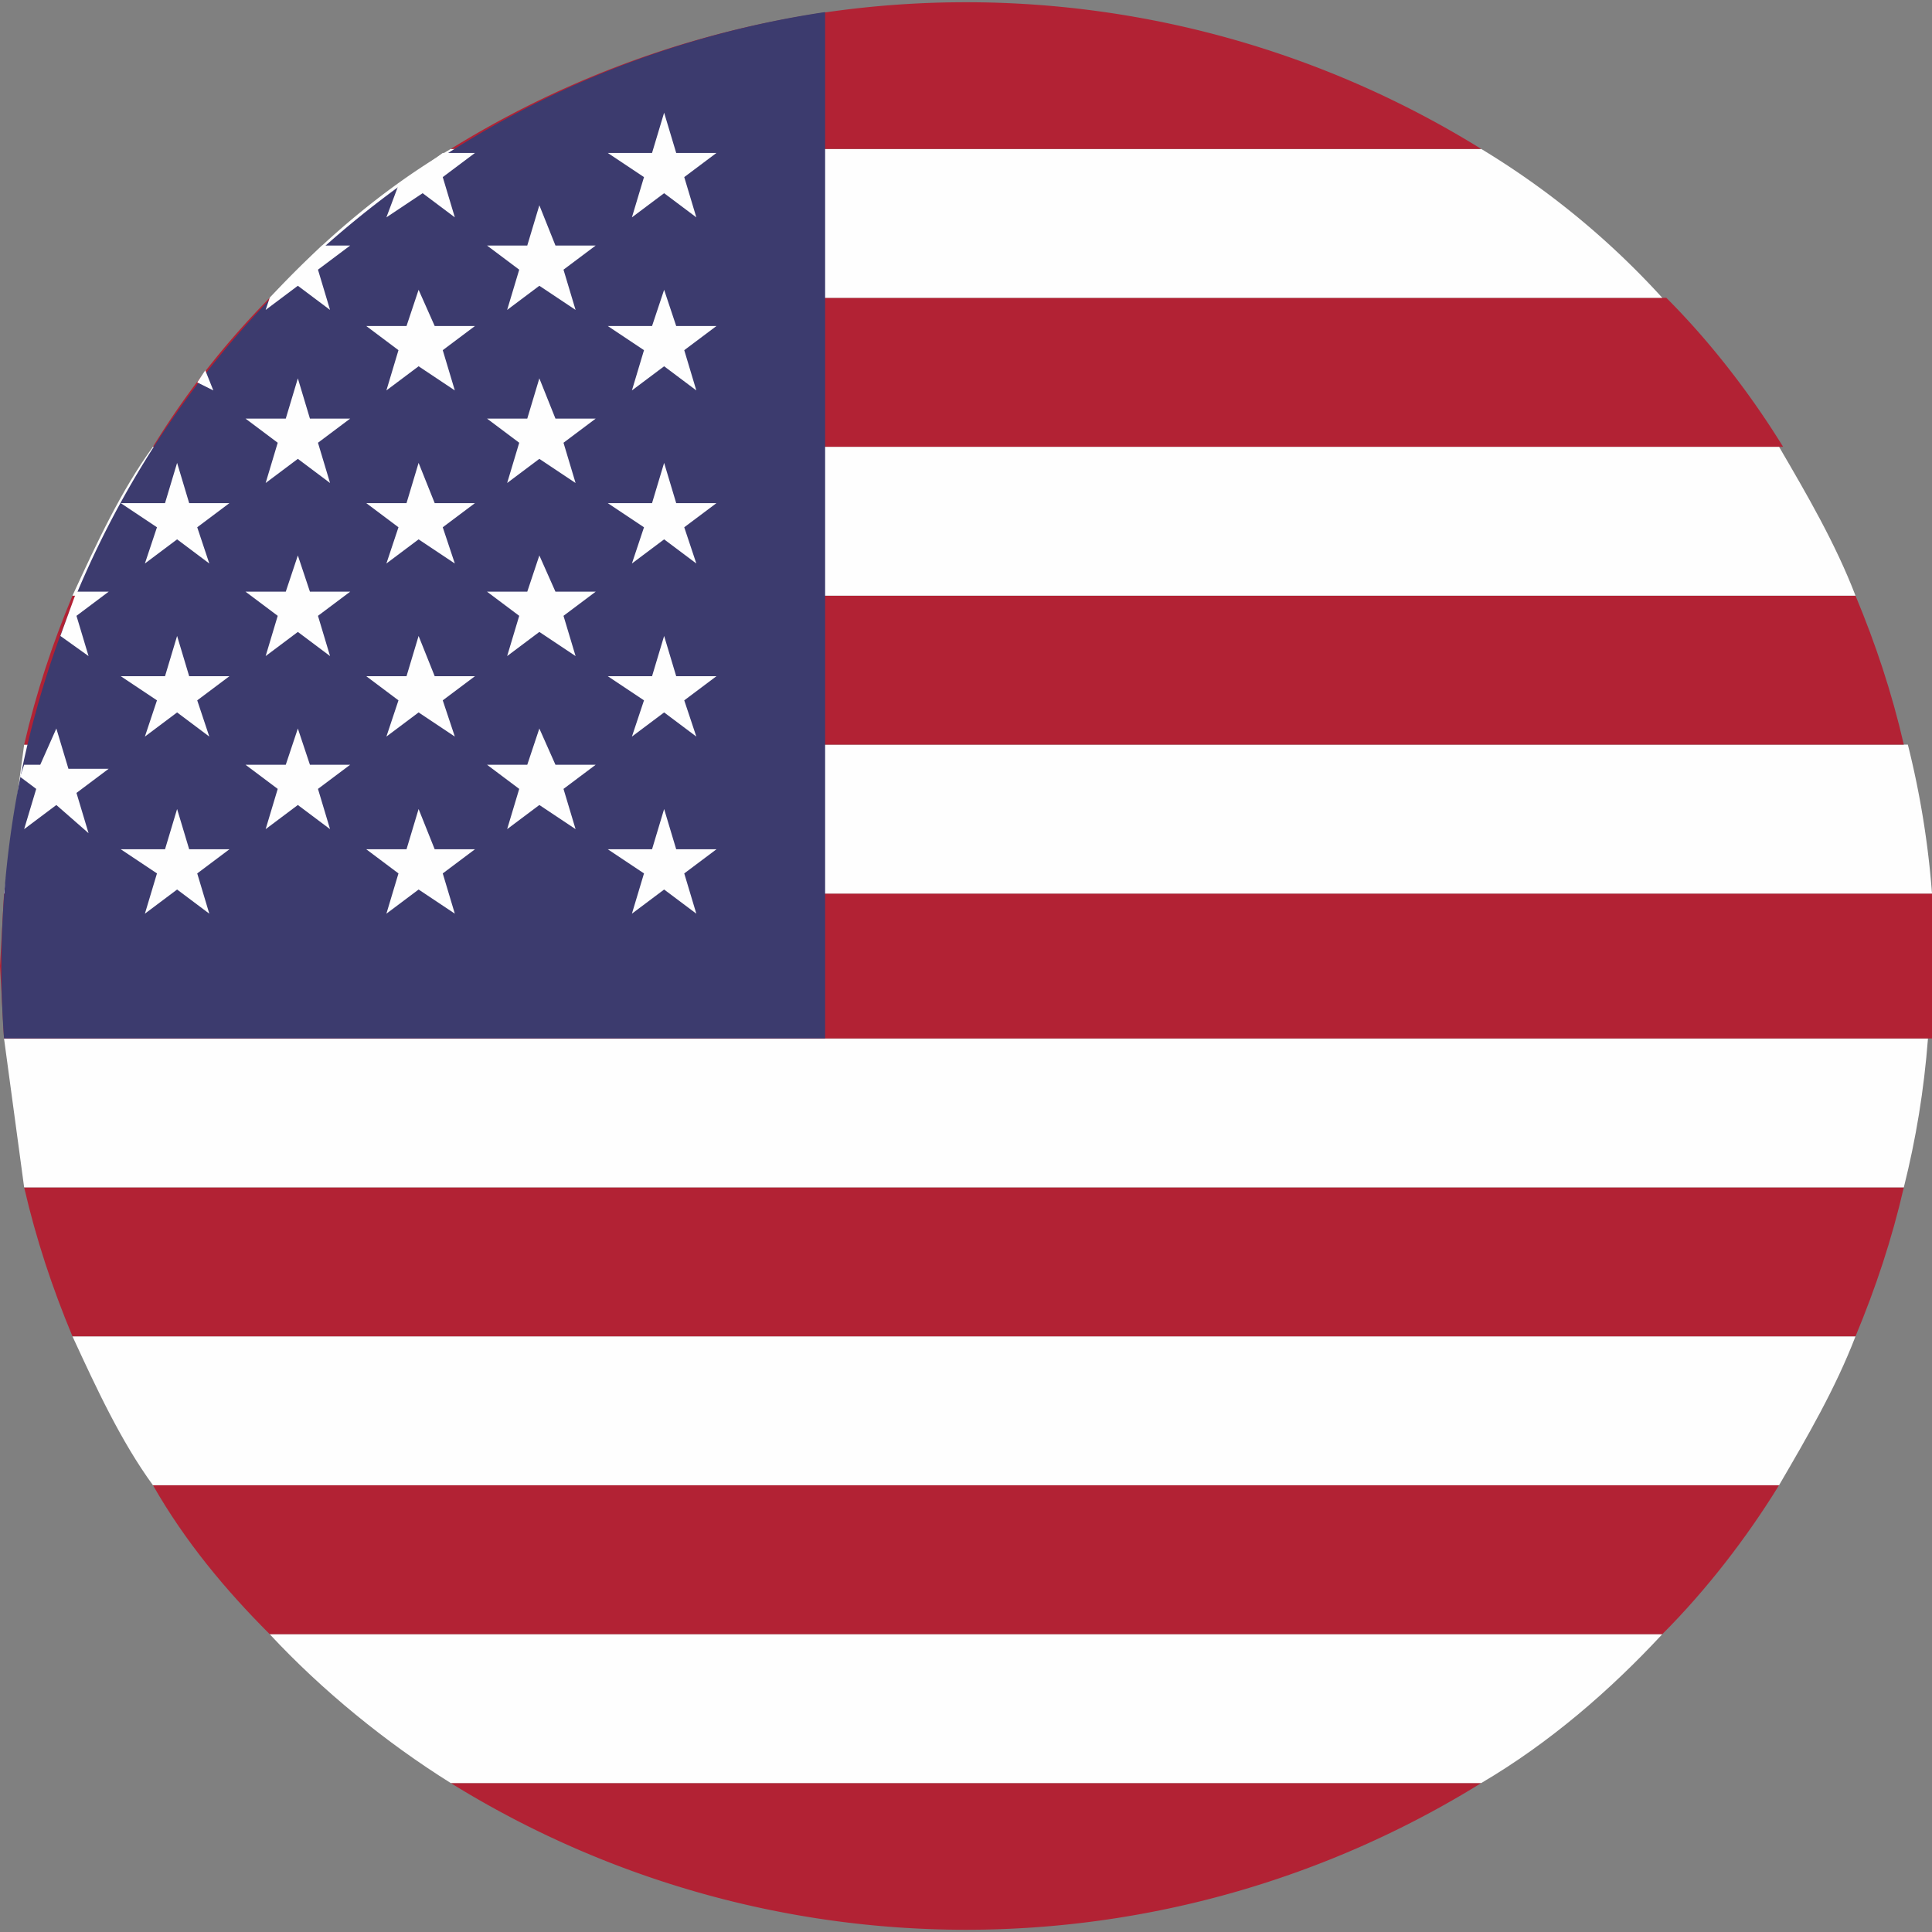 <svg xmlns="http://www.w3.org/2000/svg" xml:space="preserve" id="svg1306" x="0" y="0" style="enable-background:new 0 0 48 48" version="1.1" viewBox="0 0 48 48"><rect x="0" y="0" width="48" height="48" fill="#808080" stroke="none"/><style>.st0,.st1{fill-rule:evenodd;clip-rule:evenodd;fill:#b22234}.st1{fill:#fefefe}</style><path d="M36.8 44.3H11.2a24.3 24.3 0 0 0 25.6 0z" class="st0"/><path d="M11.2 44.3h25.6c1.7-1 3.2-2.3 4.5-3.7H6.7c1.3 1.4 2.9 2.7 4.5 3.7z" class="st1"/><path d="M6.7 40.6h34.6c1.1-1.1 2.1-2.4 2.9-3.7H3.8c.8 1.4 1.8 2.6 2.9 3.7z" class="st0"/><path d="M3.8 36.9h40.4c.7-1.2 1.4-2.4 1.9-3.7H1.8c.6 1.3 1.2 2.6 2 3.7z" class="st1"/><path d="M1.8 33.2h44.3c.5-1.2.9-2.4 1.2-3.7H.6c.3 1.3.7 2.5 1.2 3.7z" class="st0"/><path d="M.6 29.5h46.7c.3-1.2.5-2.4.6-3.7H.1l.5 3.7z" class="st1"/><path d="M.1 25.8H48l.1-1.8-.1-1.8H.1L0 24l.1 1.8z" class="st0"/><path d="M.1 22.2H48a22 22 0 0 0-.6-3.7H.6l-.5 3.7z" class="st1"/><path d="M.6 18.5h46.7c-.3-1.3-.7-2.5-1.2-3.7H1.8C1.3 16 .9 17.2.6 18.5z" class="st0"/><path d="M1.8 14.8h44.3c-.5-1.3-1.2-2.5-1.9-3.7H3.8c-.8 1.1-1.4 2.4-2 3.7z" class="st1"/><path d="M3.8 11.1h40.5c-.8-1.3-1.8-2.6-2.9-3.7H6.7a20.6 20.6 0 0 0-2.9 3.7z" class="st0"/><path d="M6.7 7.4h34.6a20.2 20.2 0 0 0-4.5-3.7H11.2C9.5 4.7 8 6 6.7 7.4z" class="st1"/><path d="M11.2 3.7h25.6a24.3 24.3 0 0 0-25.6 0z" class="st0"/><path d="M.1 25.8h20.4V.3A24 24 0 0 0 .1 25.8z" style="fill-rule:evenodd;clip-rule:evenodd;fill:#3c3b6e"/><path d="M1.9 14.7h.8l-.8.6.3 1-.7-.5.4-1.1zM1.4 18.1l.3 1h1l-.8.6.3 1-.8-.7-.8.6.3-1-.4-.3.1-.3H1l.4-.9zM5.1 9.2l.2.5-.4-.2.2-.3zM4.4 11.5l.3 1h1l-.8.6.3.9-.8-.6-.8.6.3-.9-.9-.6h1.1zM4.4 15.8l.3 1h1l-.8.6.3.9-.8-.6-.8.6.3-.9-.9-.6h1.1zM4.4 20.1l.3 1h1l-.8.6.3 1-.8-.6-.8.6.3-1-.9-.6h1.1zM8 6.1h.7l-.8.6.3 1-.8-.6-.8.6.1-.3L8 6.1zM7.4 9.4l.3 1h1l-.8.6.3 1-.8-.6-.8.6.3-1-.8-.6h1zM7.4 13.8l.3.9h1l-.8.6.3 1-.8-.6-.8.6.3-1-.8-.6h1zM7.4 18.1l.3.9h1l-.8.6.3 1-.8-.6-.8.6.3-1-.8-.6h1zM11 3.8h.8l-.8.6.3 1-.8-.6-.9.6.3-.8 1.1-.8zM10.4 7.2l.4.9h1l-.8.6.3 1-.9-.6-.8.6.3-1-.8-.6h1zM10.4 11.5l.4 1h1l-.8.6.3.9-.9-.6-.8.6.3-.9-.8-.6h1zM10.4 15.8l.4 1h1l-.8.6.3.9-.9-.6-.8.6.3-.9-.8-.6h1zM10.4 20.1l.4 1h1l-.8.6.3 1-.9-.6-.8.6.3-1-.8-.6h1zM13.4 5.1l.4 1h1l-.8.6.3 1-.9-.6-.8.6.3-1-.8-.6h1zM13.4 9.4l.4 1h1l-.8.6.3 1-.9-.6-.8.6.3-1-.8-.6h1zM13.4 13.8l.4.9h1l-.8.6.3 1-.9-.6-.8.6.3-1-.8-.6h1zM13.4 18.1l.4.9h1l-.8.6.3 1-.9-.6-.8.6.3-1-.8-.6h1zM16.5 2.8l.3 1h1l-.8.6.3 1-.8-.6-.8.6.3-1-.9-.6h1.1zM16.5 7.2l.3.9h1l-.8.6.3 1-.8-.6-.8.6.3-1-.9-.6h1.1zM16.5 11.5l.3 1h1l-.8.6.3.9-.8-.6-.8.6.3-.9-.9-.6h1.1zM16.5 15.8l.3 1h1l-.8.6.3.9-.8-.6-.8.6.3-.9-.9-.6h1.1zM16.5 20.1l.3 1h1l-.8.6.3 1-.8-.6-.8.6.3-1-.9-.6h1.1z" class="st1"/></svg>